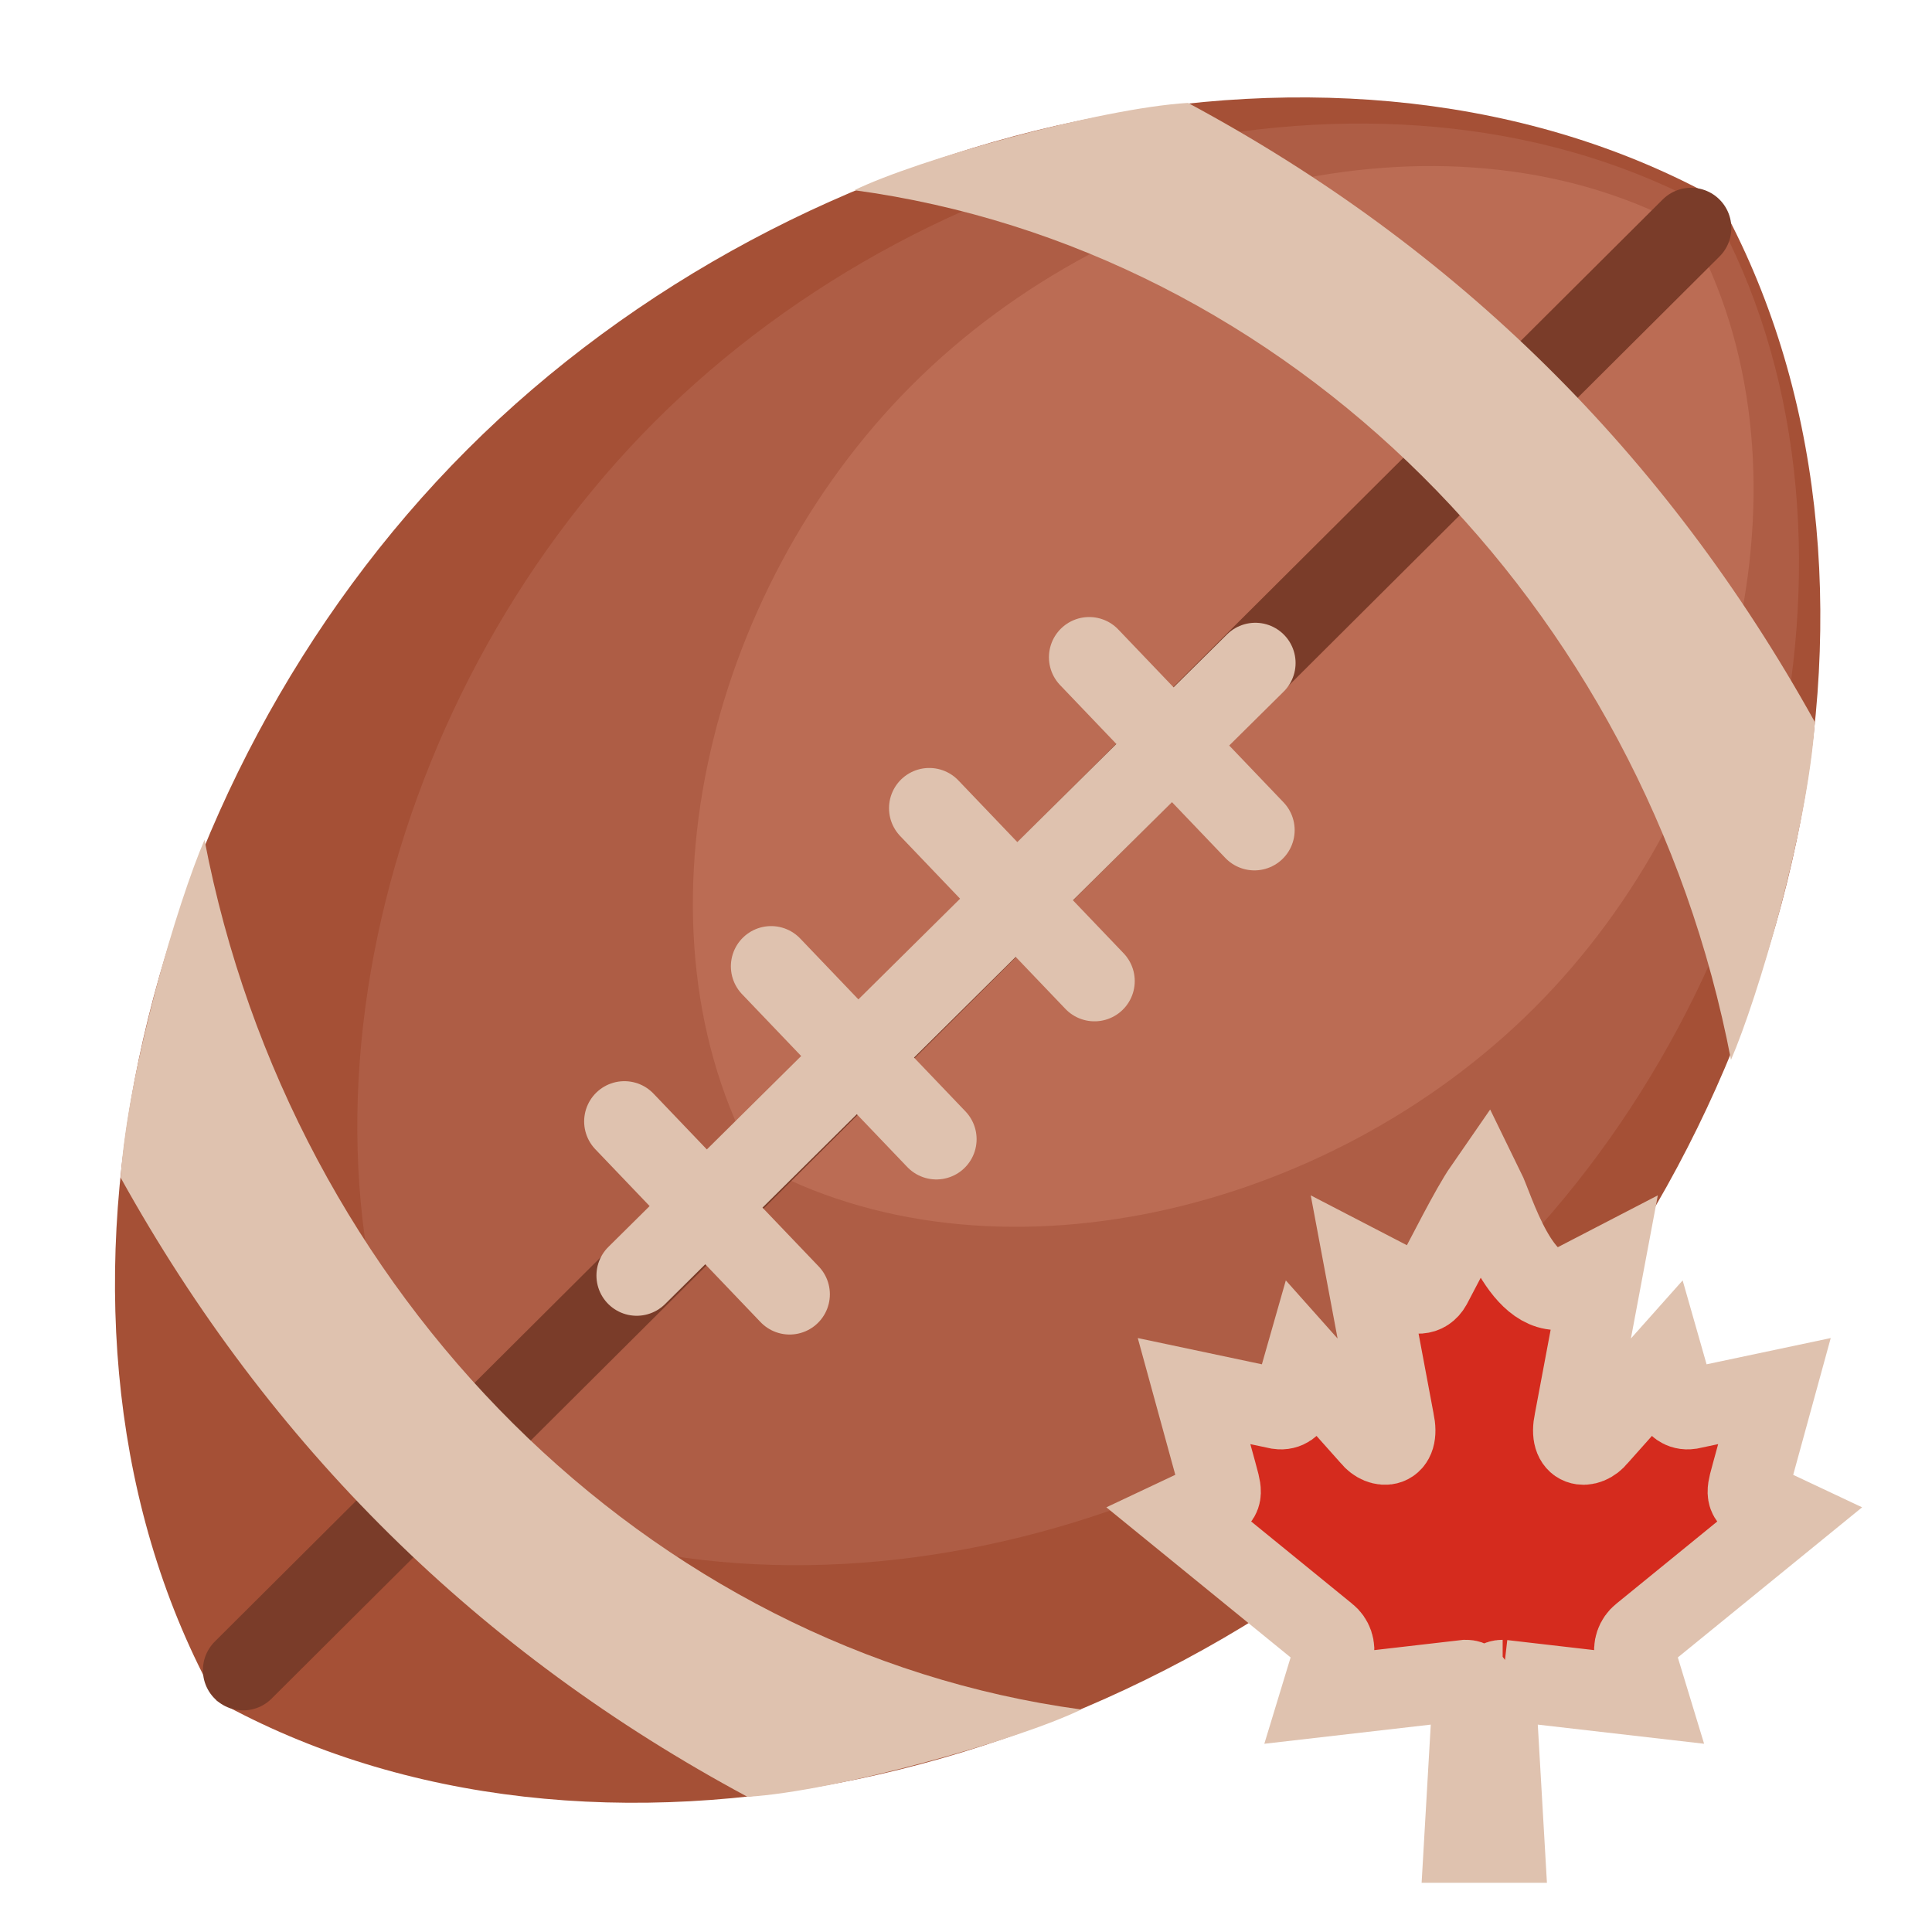 <?xml version="1.0" encoding="UTF-8"?>
<svg width="100%" height="100%" version="1.1" viewBox="0 0 96 96" xmlns="http://www.w3.org/2000/svg">
 <path d="m72.951 72.078c-16.58 16.58-43.521 22.798-62.171 12.434-10.364-18.652-4.146-45.593 12.434-62.171 16.577-16.58 43.518-22.798 62.171-12.434 10.364 18.65 4.146 45.591-12.434 62.171" fill="#a55036"/>
 <path d="m74.596 62.98c-14.016 14.016-36.791 19.273-52.558 10.512-8.761-15.768-3.505-38.544 10.512-52.558 14.014-14.016 36.789-19.273 52.558-10.512 8.761 15.766 3.505 38.542-10.512 52.558" fill="#ae5d45"/>
 <path d="m76.249 50.073c-10.313 10.313-27.07 14.18-38.67 7.734-6.446-11.602-2.579-28.359 7.734-38.67 10.311-10.313 27.068-14.18 38.67-7.734 6.446 11.6 2.579 28.358-7.734 38.67" fill="#bb6c54"/>
 <path d="m12.082 82.988 71.947-71.658" fill="none" stroke="#7a3c29" stroke-linecap="round" stroke-width="4"/>
 <path d="m31.637 63.38 30.74-30.435" fill="none" stroke="#dfc2af" stroke-linecap="round" stroke-width="4"/>
 <path d="m31.026 55.723 8.21 8.589" fill="none" stroke="#dfc2af" stroke-linecap="round" stroke-linejoin="round" stroke-width="4"/>
 <path d="m38.317 48.017 8.21 8.589" fill="none" stroke="#dfc2af" stroke-linecap="round" stroke-linejoin="round" stroke-width="4"/>
 <path d="m46.175 40.16 8.21 8.589" fill="none" stroke="#dfc2af" stroke-linecap="round" stroke-linejoin="round" stroke-width="4"/>
 <path d="m54.121 32.66 8.21 8.589" fill="none" stroke="#dfc2af" stroke-linecap="round" stroke-linejoin="round" stroke-width="4"/>
 <path d="m42.45 9.451c21.531 2.919 39.22 20.571 43.562 43.213 1.313-3.041 3.804-11.371 4.169-16.783-7.421-13.377-17.837-23.619-31.15-30.768-4.412 0.269-13.459 2.821-16.581 4.338z" fill="#dfc2af" fill-rule="evenodd"/>
 <path d="m53.724 84.944c-21.531-2.918-39.22-20.571-43.562-43.213-1.313 3.041-3.804 11.371-4.169 16.784 7.421 13.377 17.837 23.619 31.15 30.768 4.412-0.269 13.459-2.821 16.581-4.338z" fill="#dfc2af" fill-rule="evenodd"/>
 <path d="m74.665 83.481c2.49 0.289 4.722 0.549 7.21 0.833l-0.634-2.083c-0.102-0.364 0.046-0.765 0.33-0.987l7.231-5.891-1.496-0.705c-0.659-0.235-0.476-0.607-0.239-1.501l1.104-4.024-4.201 0.888c-0.412 0.06-0.684-0.2-0.746-0.449l-0.54-1.893-3.321 3.729c-0.472 0.597-1.428 0.597-1.131-0.782l1.42-7.555-1.904 0.987c-2.236 0.519-3.518-4.005-3.997-4.98-0.669 0.966-1.867 3.369-2.629 4.795-0.299 0.534-0.831 0.484-1.366 0.185l-1.904-0.987 1.417 7.555c0.299 1.378-0.659 1.378-1.131 0.782l-3.321-3.729-0.54 1.893c-0.062 0.249-0.337 0.509-0.746 0.449l-4.199-0.888 1.104 4.024c0.235 0.894 0.418 1.266-0.241 1.501l-1.496 0.705 7.231 5.891c0.287 0.222 0.43 0.624 0.328 0.987l-0.634 2.083c2.492-0.285 4.724-0.545 7.215-0.833 0.22 0 0.364 0.123 0.364 0.376l-0.445 7.699h1.989l-0.445-7.699c0-0.254 0.143-0.376 0.364-0.376" fill="#d52b1e" stroke="#dfc2af" stroke-width="4" style="paint-order:stroke fill markers"/>
</svg>
